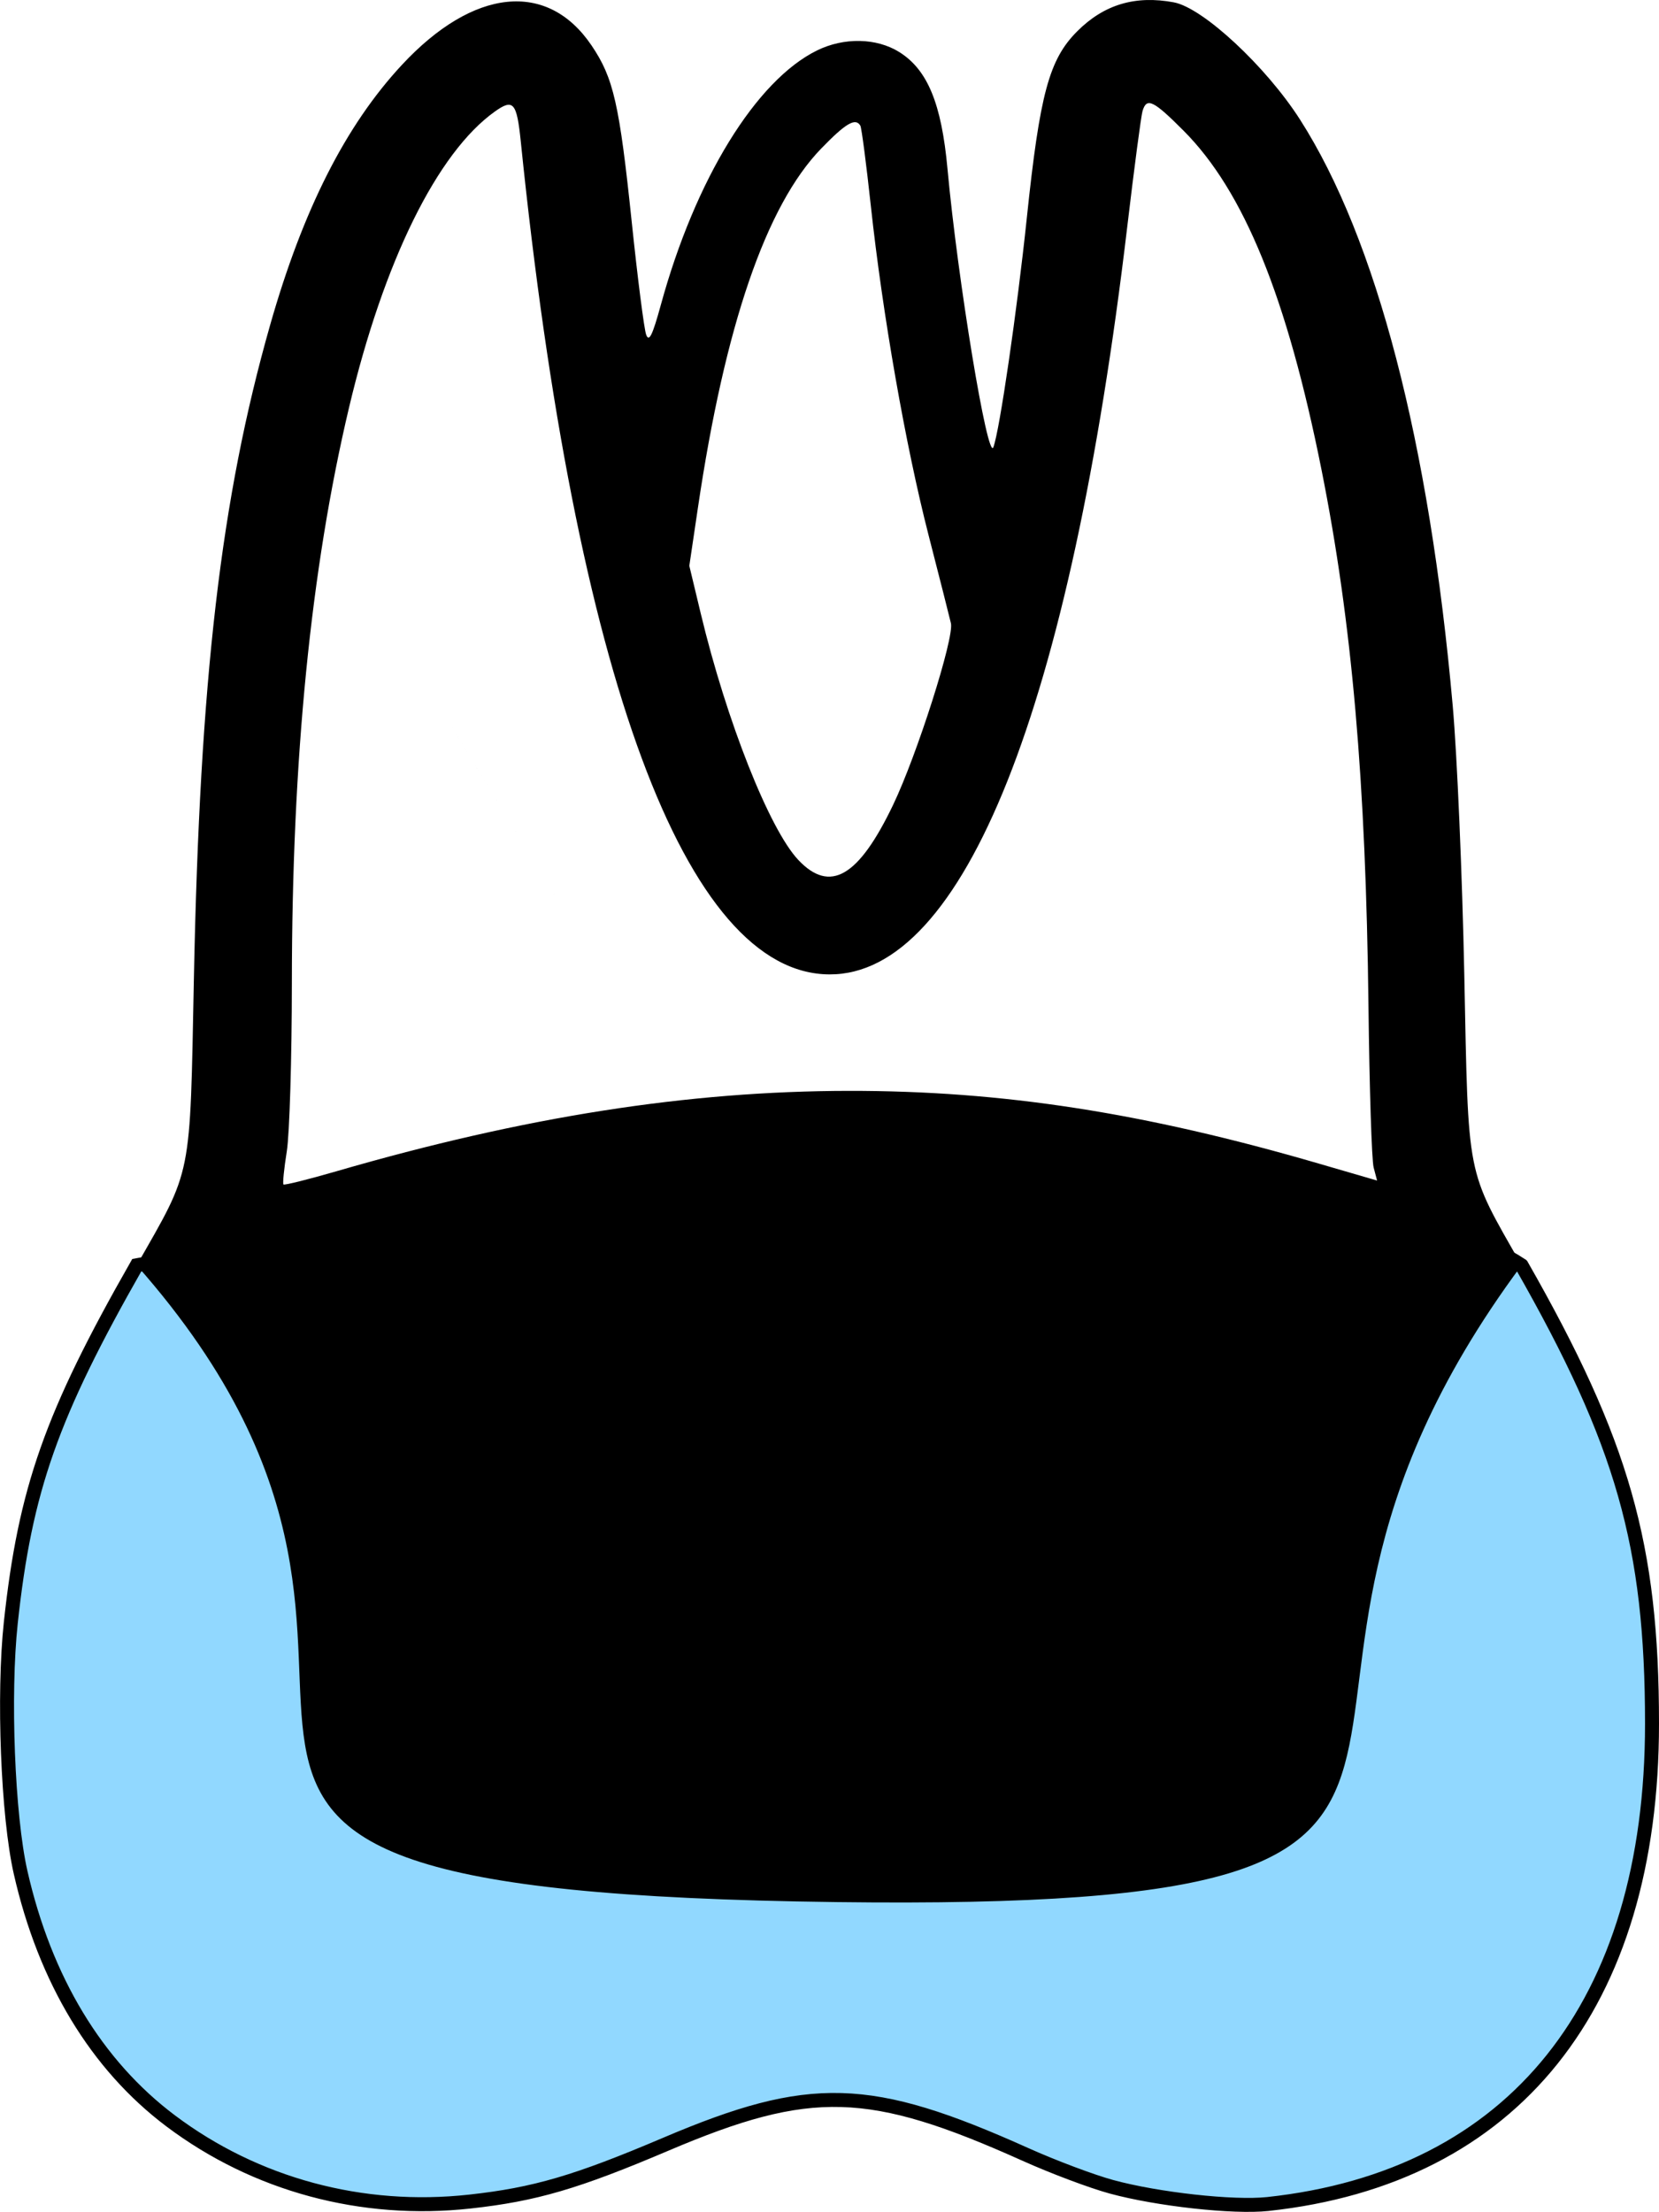 <?xml version="1.0" encoding="UTF-8" standalone="no"?>
<svg
   xmlns:dc="http://purl.org/dc/elements/1.1/"
   xmlns:cc="http://creativecommons.org/ns#"
   xmlns:rdf="http://www.w3.org/1999/02/22-rdf-syntax-ns#"
   xmlns:svg="http://www.w3.org/2000/svg"
   xmlns="http://www.w3.org/2000/svg"
   xmlns:sodipodi="http://sodipodi.sourceforge.net/DTD/sodipodi-0.dtd"
   xmlns:inkscape="http://www.inkscape.org/namespaces/inkscape"
   width="118.77mm"
   height="158.34mm"
   viewBox="0 0 118.77 158.34"
   version="1.1"
   id="svg1190"
   inkscape:version="1.0 (4035a4f, 2020-05-01)"
   sodipodi:docname="18-16_26-28.svg">
  <defs
     id="defs1184" />
  <sodipodi:namedview
     id="base"
     pagecolor="#ffffff"
     bordercolor="#666666"
     borderopacity="1.0"
     inkscape:pageopacity="0.0"
     inkscape:pageshadow="2"
     inkscape:zoom="0.65489105"
     inkscape:cx="337.42944"
     inkscape:cy="548.92236"
     inkscape:document-units="mm"
     inkscape:current-layer="layer1"
     inkscape:document-rotation="0"
     showgrid="false"
     fit-margin-top="0"
     fit-margin-left="0"
     fit-margin-right="0"
     fit-margin-bottom="0"
     inkscape:window-width="1248"
     inkscape:window-height="943"
     inkscape:window-x="0"
     inkscape:window-y="23"
     inkscape:window-maximized="0" />
  <g
     inkscape:label="Ebene 1"
     inkscape:groupmode="layer"
     id="layer1"
     transform="translate(-52.494,-40.522)">
    <path
       inkscape:export-filename="/Users/ingmarkappel/Desktop/tooth menu.png"
       style="fill:#91d8ff;stroke:#000000;stroke-width:1;stroke-miterlimit:4;stroke-dasharray:none;stroke-opacity:1;fill-opacity:1"
       d="m 161.427,131.096 c 7.247,12.712 9.335,20.049 9.337,32.808 0.004,20.125 -9.892,32.495 -27.512,34.391 -2.457,0.264 -7.882,-0.334 -11.189,-1.234 -1.4,-0.381 -4.169,-1.422 -6.153,-2.314 -11.146,-5.009 -15.407,-5.132 -25.736,-0.739 -6.414,2.728 -9.392,3.6 -14.037,4.111 -7.73,0.851 -15.338,-1.2 -21.423,-5.774 -5.312,-3.993 -8.998,-10.095 -10.746,-17.79 -0.917,-4.038 -1.257,-12.715 -0.7,-17.884 1.028,-9.533 2.905,-14.86 9.014,-25.576 50.779,-9.435 88.552,-7.001 99.144,0 z"
       id="path4350-1-4"
       inkscape:connector-curvature="0"
       inkscape:export-xdpi="90"
       inkscape:export-ydpi="90"
       sodipodi:nodetypes="ccsscssssscc" />
    <path
       sodipodi:nodetypes="sccccscccsccccccsscsssccccccssccscccscsccccssccccccc"
       inkscape:export-ydpi="90"
       inkscape:export-xdpi="90"
       inkscape:connector-curvature="0"
       id="path4350-1"
       d="m 136.535,40.691 c 2.08,0.39 6.594,4.584 9.028,8.389 5.47,8.551 9.254,23.077 10.934,41.976 0.311,3.493 0.683,12.144 0.827,19.226 0.302,14.808 0.103,13.797 4.102,20.814 -25.156,33.884 7.715,46.298 -49.036,45.585 -62.516,-0.785 -22.276,-14.071 -50.108,-45.585 3.996,-7.009 3.805,-6.055 4.091,-20.461 0.428,-21.537 1.931,-34.439 5.455,-46.83 2.352,-8.27 5.409,-14.306 9.442,-18.642 5.118,-5.504 10.412,-6.049 13.565,-1.399 1.582,2.333 2.002,4.176 2.886,12.653 0.421,4.038 0.886,7.668 1.033,8.065 0.205,0.555 0.449,0.059 1.054,-2.149 2.462,-8.985 6.815,-16.067 11.19,-18.206 1.922,-0.94 4.241,-0.895 5.866,0.115 2.03,1.262 3.032,3.683 3.462,8.366 0.731,7.954 2.881,20.99 3.285,19.926 0.443,-1.163 1.694,-9.74 2.393,-16.404 0.935,-8.908 1.596,-11.356 3.615,-13.374 1.914,-1.914 4.153,-2.583 6.915,-2.066 z m -2.243,7.767 c -0.103,0.34 -0.596,4.07 -1.096,8.291 C 129.122,91.167 121.492,110.321 111.873,110.274 101.585,110.225 93.69,88.916 89.776,50.64 89.491,47.856 89.241,47.567 87.926,48.503 83.797,51.443 79.96,59.232 77.478,69.713 c -2.736,11.556 -4.083,25.122 -4.089,41.198 -0.003,5.378 -0.165,10.791 -0.363,12.028 -0.197,1.237 -0.304,2.304 -0.238,2.371 0.067,0.067 1.78,-0.36 3.806,-0.948 13.451,-3.904 25.147,-5.738 36.67,-5.751 10.987,-0.012 21.102,1.553 33.637,5.203 l 4.18,1.217 -0.247,-0.936 c -0.136,-0.515 -0.302,-5.699 -0.369,-11.52 -0.186,-16.119 -1.182,-27.507 -3.361,-38.418 -2.469,-12.365 -5.556,-19.95 -9.885,-24.288 -2.158,-2.163 -2.629,-2.39 -2.926,-1.411 z m -23.008,2.698 c -3.943,4.07 -6.893,12.667 -8.825,25.712 l -0.616,4.157 0.822,3.428 c 1.842,7.682 4.912,15.435 6.98,17.627 2.27,2.408 4.314,1.222 6.785,-3.936 1.715,-3.579 4.383,-11.957 4.142,-13.005 -0.1,-0.432 -0.818,-3.267 -1.598,-6.298 -1.646,-6.401 -3.295,-15.806 -4.137,-23.592 -0.325,-3.007 -0.663,-5.587 -0.75,-5.733 -0.349,-0.584 -1.042,-0.178 -2.803,1.64 z m -6.536,73.951 c -34.5,-56.39 -17.25,-28.195 0,0 z"
       style="fill:#000000;stroke-width:0.282"
       inkscape:export-filename="/Users/ingmarkappel/Desktop/tooth menu.png" />
  </g>
</svg>
